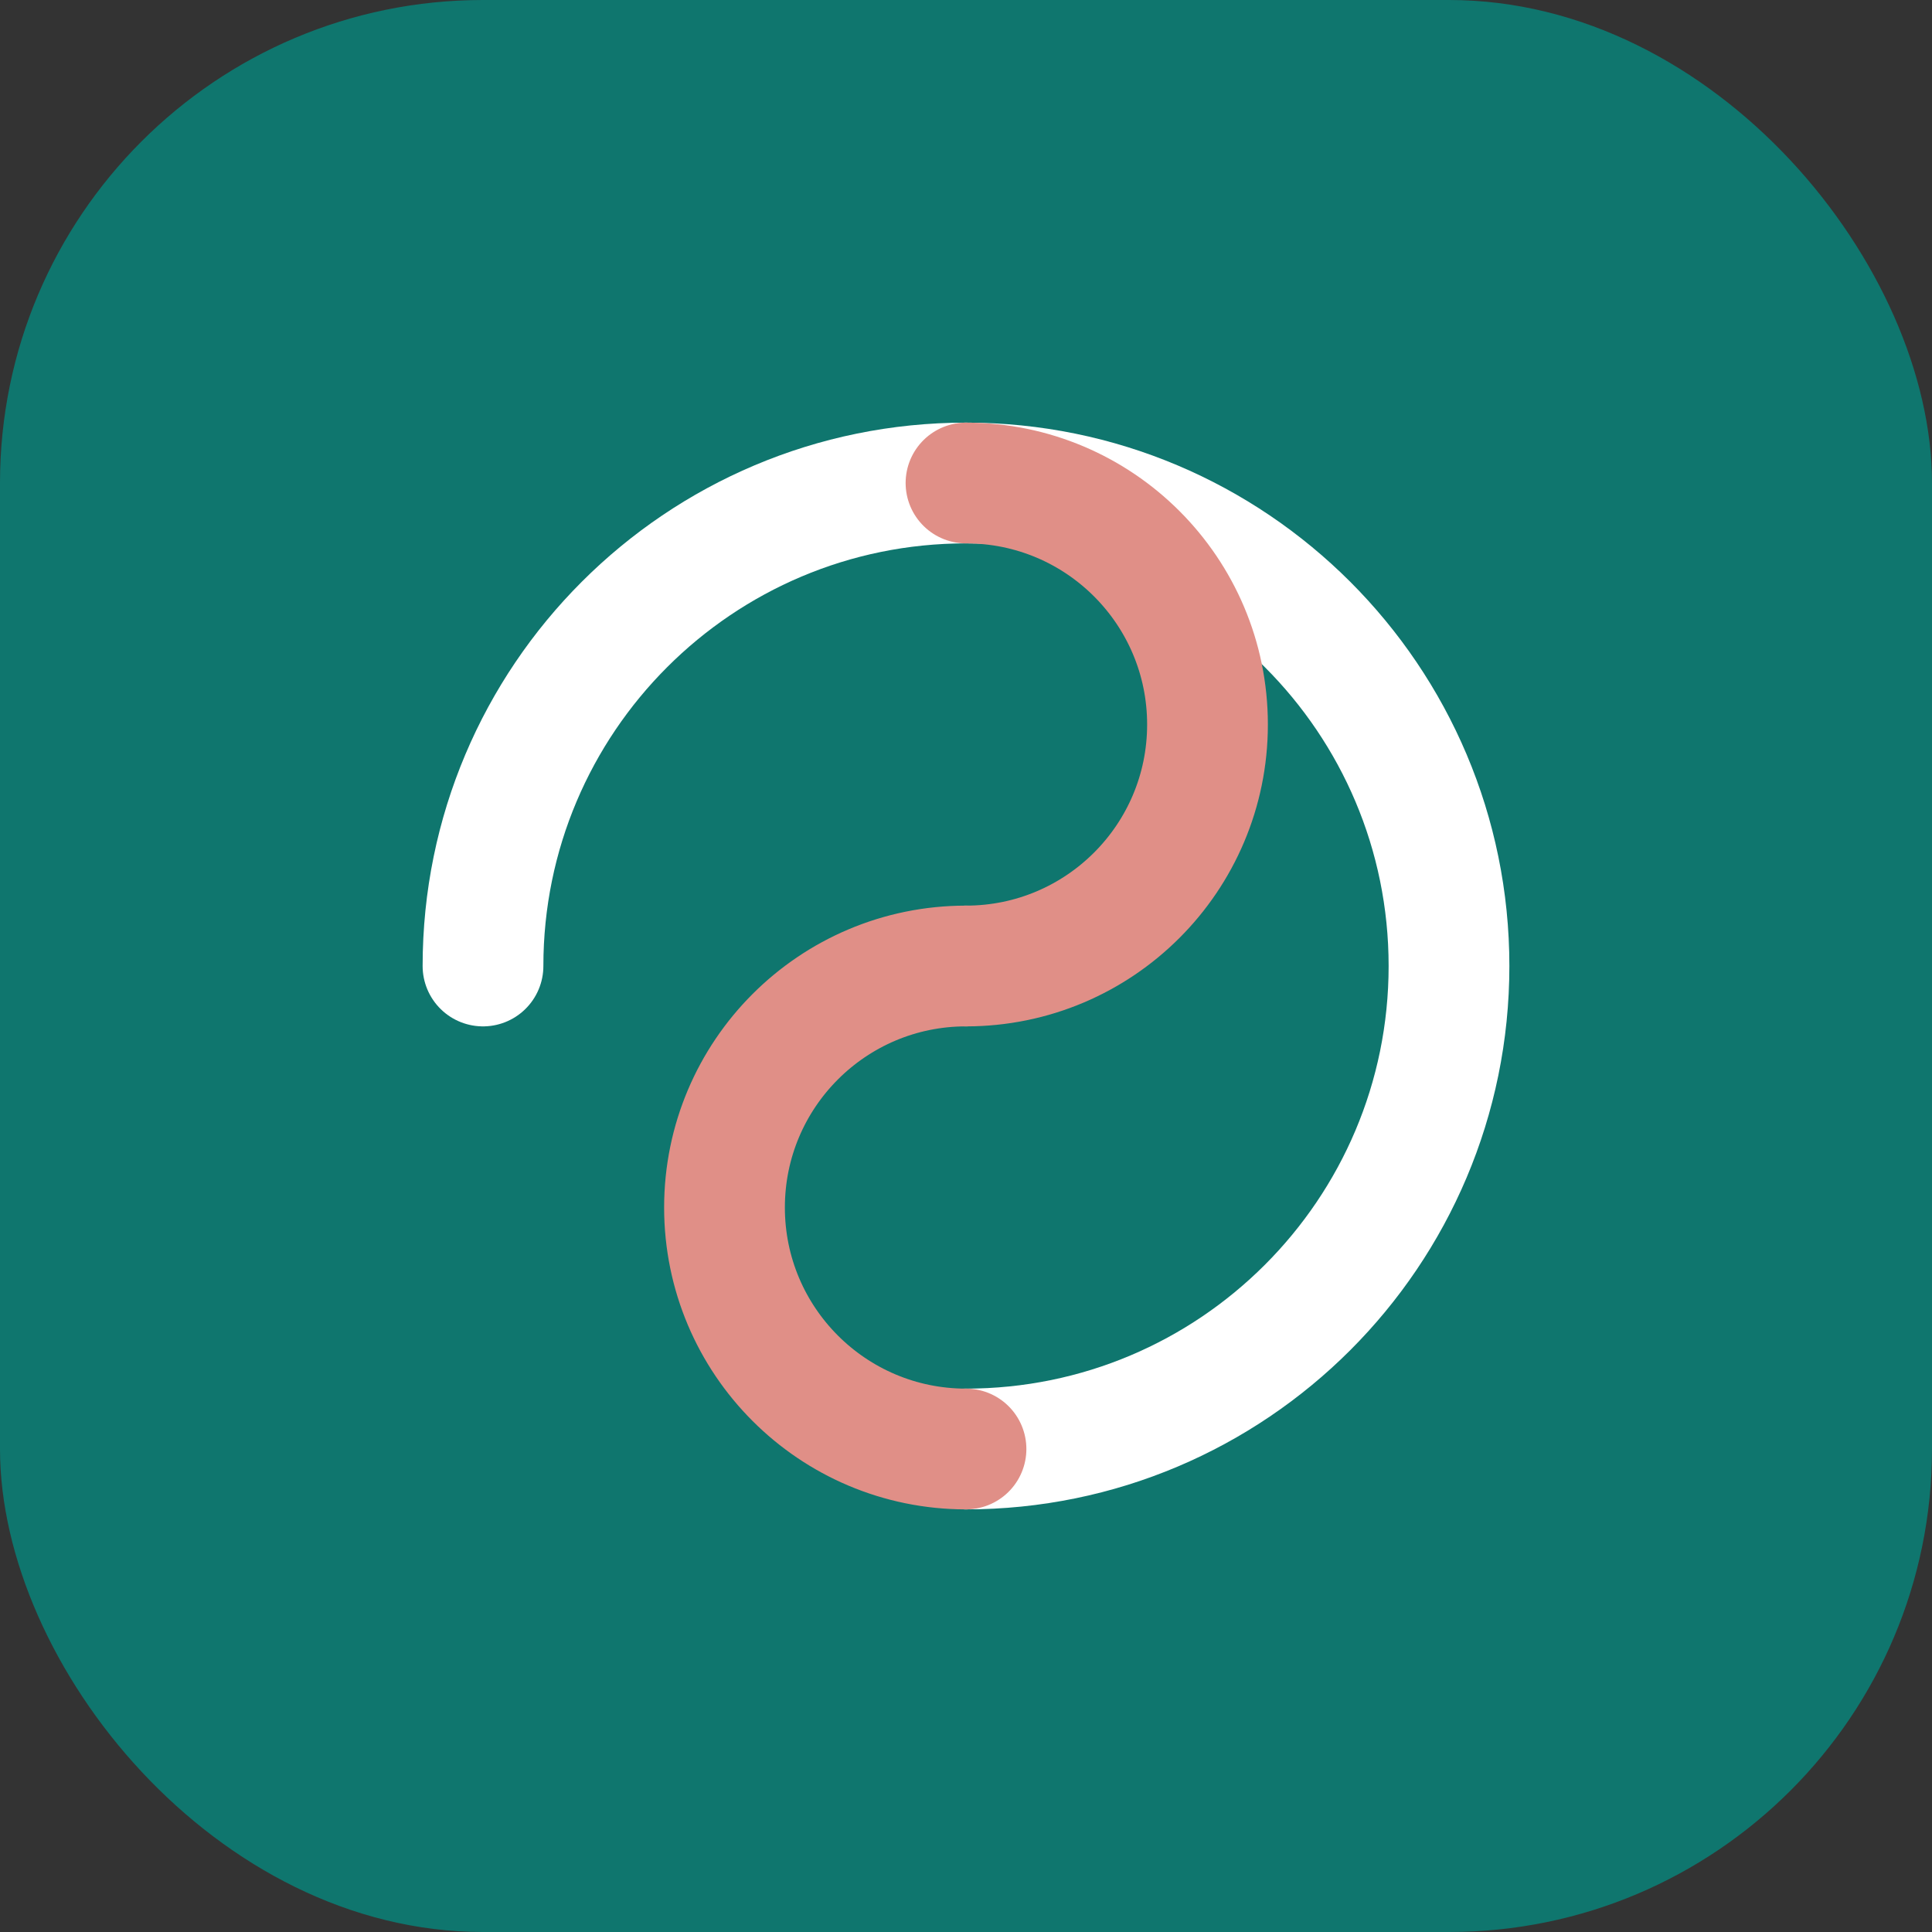 <svg width="512" height="512" viewBox="0 0 512 512" fill="none" xmlns="http://www.w3.org/2000/svg">
  <rect x="0" y="0" width="512" height="512" fill="#333333" stroke="none"/>
  <rect width="512" height="512" rx="128" fill="#0f766e"/>
  <path d="M128 256C128 185.308 185.308 128 256 128C326.692 128 384 185.308 384 256C384 326.692 326.692 384 256 384" stroke="white" stroke-width="32" stroke-linecap="round"/>
  <path d="M256 384C220.654 384 192 355.346 192 320C192 284.654 220.654 256 256 256" stroke="#e08f87" stroke-width="32" stroke-linecap="round"/>
  <path d="M256 256C291.346 256 320 227.346 320 192C320 156.654 291.346 128 256 128" stroke="#e08f87" stroke-width="32" stroke-linecap="round"/>
</svg>